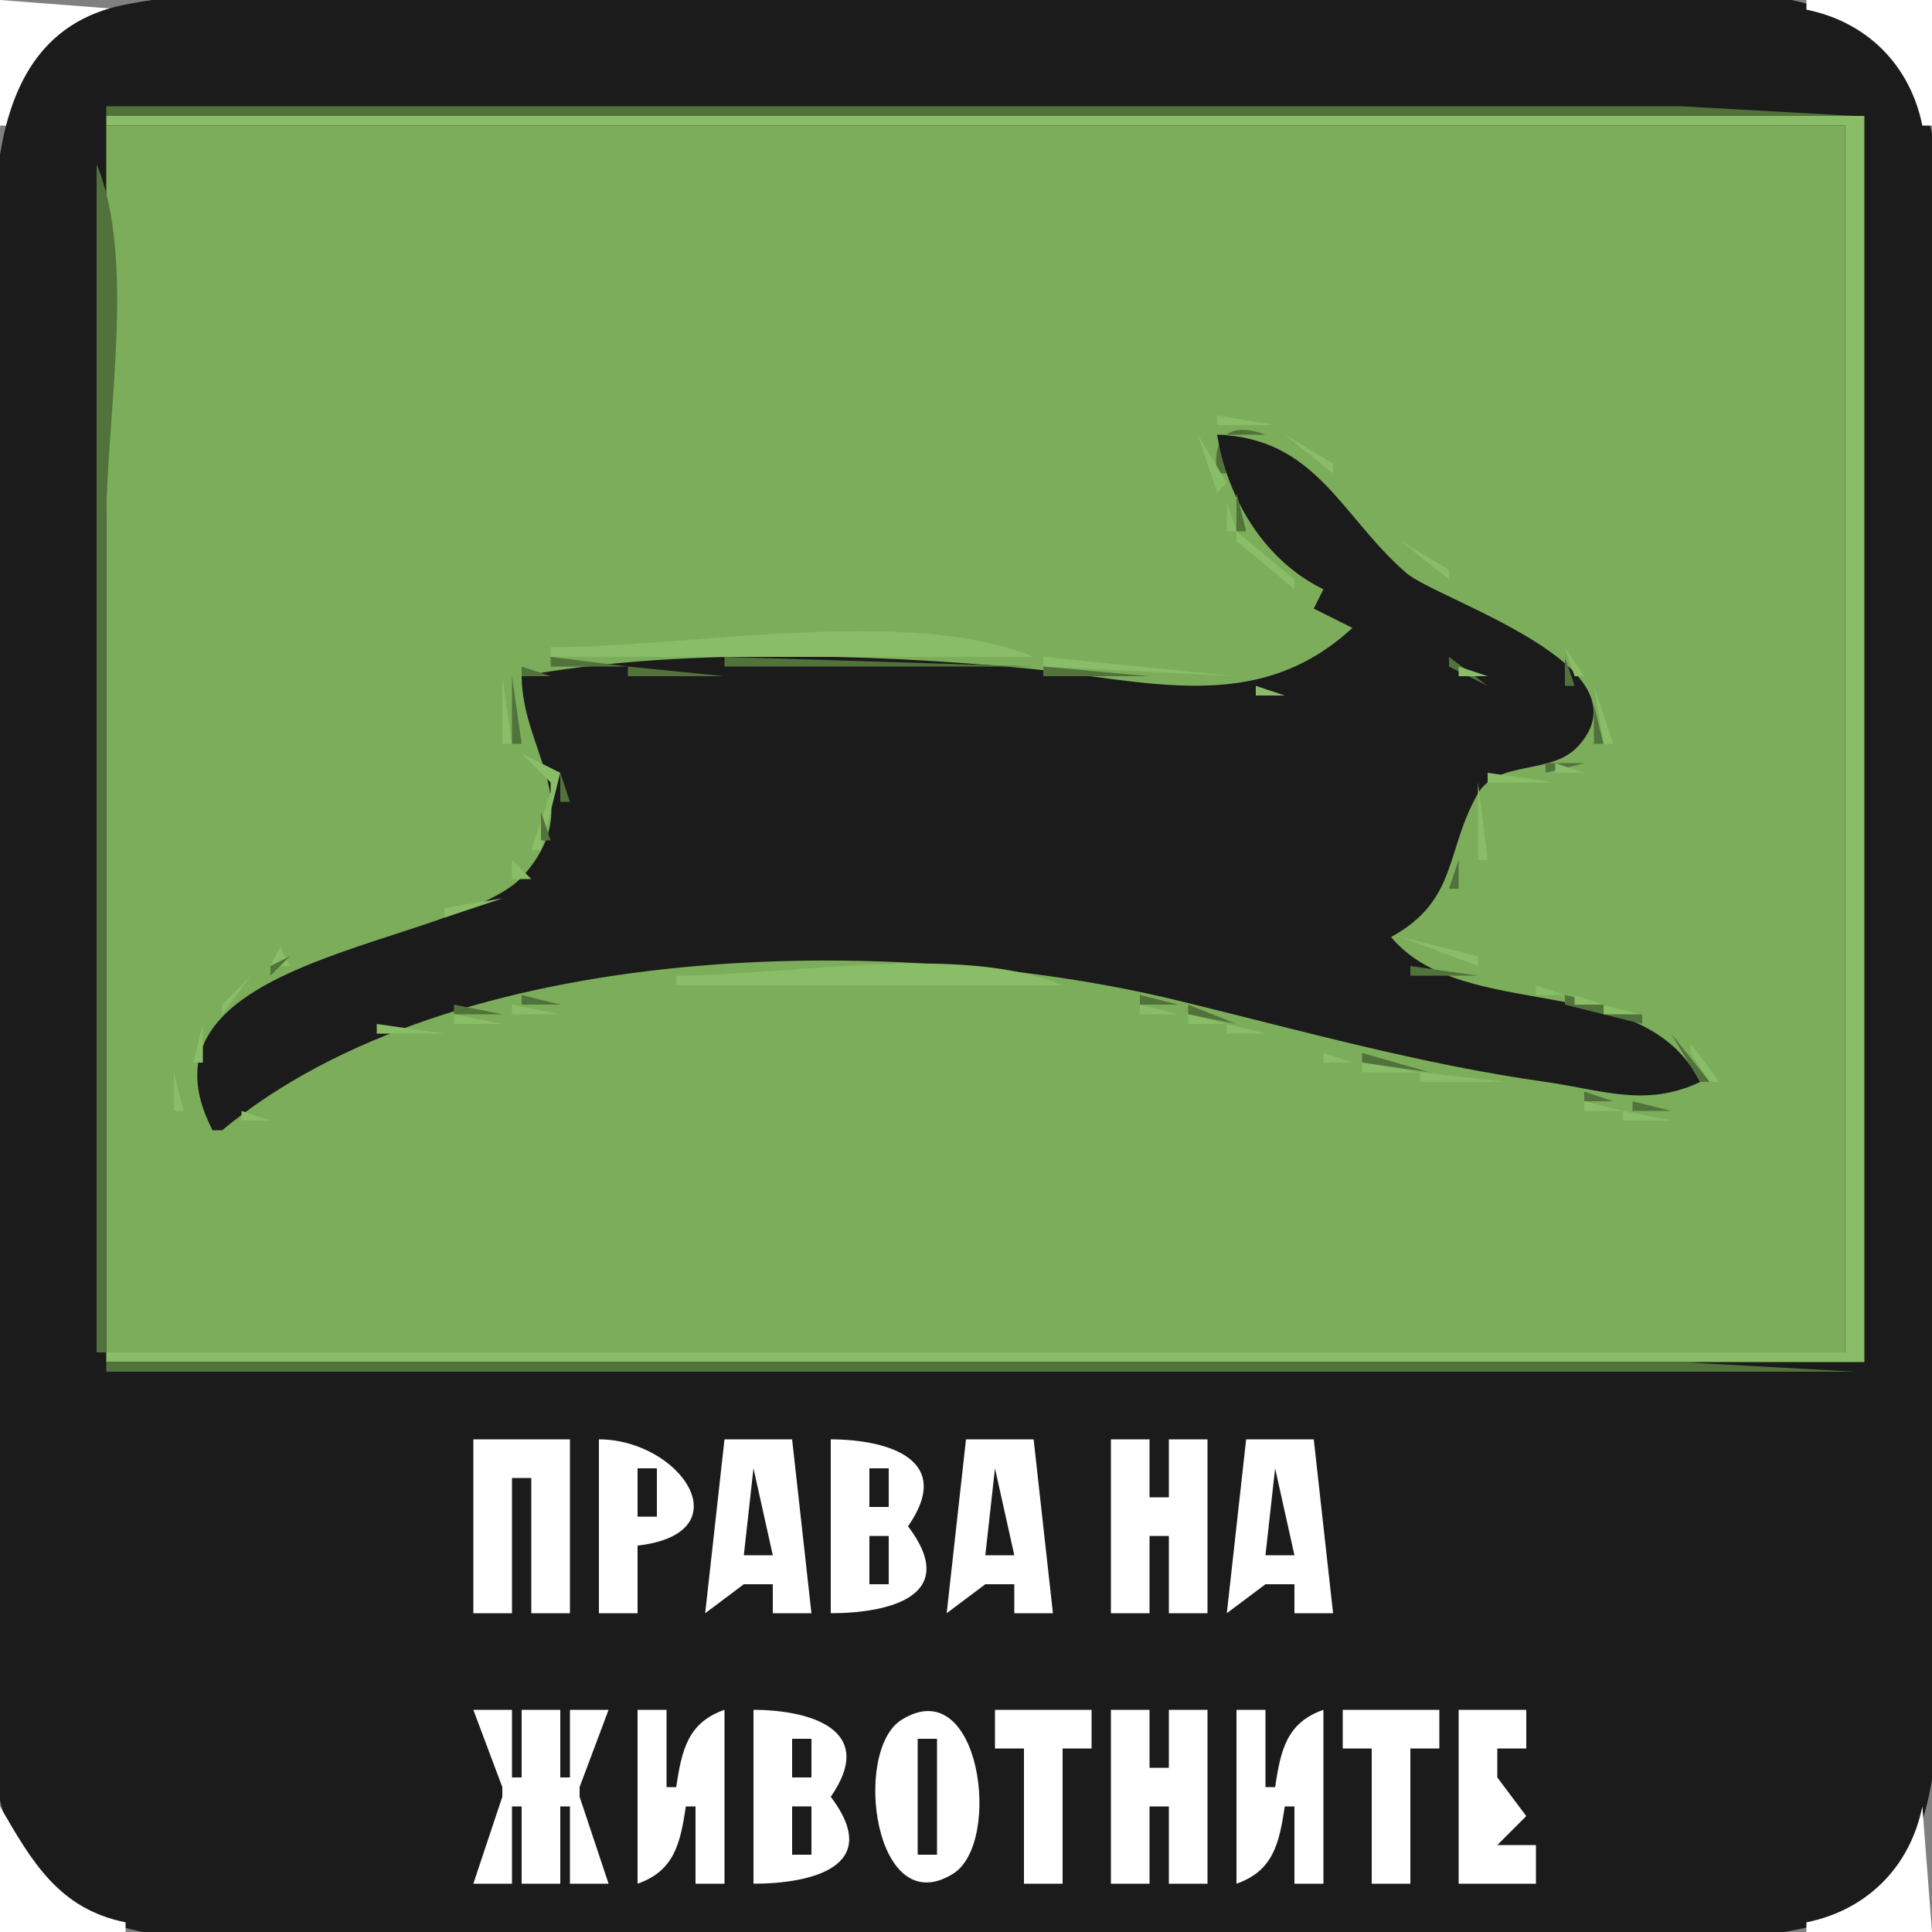 <?xml version="1.0" standalone="yes"?>
<svg xmlns="http://www.w3.org/2000/svg" width="200" height="200">
<rect width="100%" height="100%" fill="#808080" stroke="none"/>
<path style="fill:#ffffff; stroke:none;" d="M0 0L0 13L1 13C2.264 6.735 6.735 2.264 13 1L0 0z"/>
<path style="fill:#1b1b1b; stroke:none;" d="M13 0.468C-4.891 3.937 0 28.671 0 42L0 150C0 161.762 -4.013 182.822 2.728 192.985C10.623 204.888 35.66 200 48 200L142 200C156.407 200 173.98 202.723 188 199.316C204.82 195.227 200 170.895 200 158L200 48C200 36.588 204.018 15.503 196.57 6.044C188.043 -4.787 163.272 0 151 0L59 0C44.324 0 27.414 -2.326 13 0.468z"/>
<path style="fill:#ffffff; stroke:none;" d="M187 0L187 1C193.265 2.264 197.736 6.735 199 13L200 13L200 0L187 0z"/>
<path style="fill:#52723c; stroke:none;" d="M11 11L11 12L192 12L174 11L138 11L11 11z"/>
<path style="fill:#7cad5b; stroke:none;" d="M192 11L193 12L192 11z"/>
<path style="fill:#8abd67; stroke:none;" d="M11 12L11 13L191 13L191 140L11 140L11 141L193 141L193 12L11 12z"/>
<path style="fill:#7cad5b; stroke:none;" d="M11 13L11 140L191 140L191 13L11 13z"/>
<path style="fill:#52723c; stroke:none;" d="M10 17L10 140L11 140L11 54C11 43.366 14.108 26.789 10 17z"/>
<path style="fill:#8abd67; stroke:none;" d="M126 43L126 44L132 44L126 43z"/>
<path style="fill:#52723c; stroke:none;" d="M126 49L127 49L126 45L131 45C127.312 43.599 125.418 45.194 126 49z"/>
<path style="fill:#8abd67; stroke:none;" d="M124 45L126 51L127 50L124 45z"/>
<path style="fill:#1b1b1b; stroke:none;" d="M126 45C127.049 51.614 130.889 58.037 137 61L136 63L140 65C130.048 74.201 118.654 70.374 106 69.17C90.127 67.659 69.512 67.12 54 70C54.094 77.936 60.745 83.12 54.232 90.586C47.734 98.034 12.635 98.825 22 117L23 117C46.868 97.183 92.437 96.384 122 103.59C134.744 106.697 146.97 110.153 160 112.001C165.857 112.831 170.397 114.681 176 112C170.13 100.258 151.498 106.003 144 97C150.911 93.221 149.611 88.135 152.938 82.238C155.003 78.576 160.562 80.327 163.381 77.232C171.007 68.863 148.838 62.148 145.546 59.287C138.838 53.459 136.255 45.332 126 45z"/>
<path style="fill:#8abd67; stroke:none;" d="M133 45L138 49L138 48L133 45z"/>
<path style="fill:#52723c; stroke:none;" d="M133 46L134 47L133 46M134 47L135 48L134 47z"/>
<path style="fill:#7cad5b; stroke:none;" d="M125 48L126 49L125 48z"/>
<path style="fill:#52723c; stroke:none;" d="M135 48L136 49L135 48z"/>
<path style="fill:#7cad5b; stroke:none;" d="M136 48L137 49L136 48z"/>
<path style="fill:#52723c; stroke:none;" d="M138 50L141 53L138 50z"/>
<path style="fill:#8abd67; stroke:none;" d="M139 50L140 51L139 50z"/>
<path style="fill:#52723c; stroke:none;" d="M128 51L128 55L129 55L128 51z"/>
<path style="fill:#8abd67; stroke:none;" d="M140 51L141 52L140 51M127 52L127 55L128 55L127 52M142 52L144 55L142 52z"/>
<path style="fill:#52723c; stroke:none;" d="M141 54L142 55L141 54z"/>
<path style="fill:#7cad5b; stroke:none;" d="M142 54L143 55L142 54z"/>
<path style="fill:#8abd67; stroke:none;" d="M128 55L128 56L134 61L134 60L128 55z"/>
<path style="fill:#52723c; stroke:none;" d="M130 55L131 56L130 55M131 56L133 59L131 56z"/>
<path style="fill:#8abd67; stroke:none;" d="M145 56L150 60L150 59L145 56z"/>
<path style="fill:#52723c; stroke:none;" d="M144 57L145 58L144 57z"/>
<path style="fill:#7cad5b; stroke:none;" d="M131 58L132 59L131 58M144 58L146 60L144 58z"/>
<path style="fill:#52723c; stroke:none;" d="M133 59L134 60L133 59M144 59L145 60L144 59M136 61L137 62L136 61M150 61L151 62L150 61z"/>
<path style="fill:#8abd67; stroke:none;" d="M151 61L152 62L151 61M135 62L136 63L135 62M154.667 62.333L155.333 62.667L154.667 62.333z"/>
<path style="fill:#52723c; stroke:none;" d="M136.667 63.333L137.333 63.667L136.667 63.333M154.667 63.333L155.333 63.667L154.667 63.333z"/>
<path style="fill:#8abd67; stroke:none;" d="M157 63L158 64L157 63M136 64L137 65L136 64z"/>
<path style="fill:#52723c; stroke:none;" d="M138 64L139 65L138 64z"/>
<path style="fill:#8abd67; stroke:none;" d="M159 64L160 65L159 64z"/>
<path style="fill:#52723c; stroke:none;" d="M139 65L140 66L139 65z"/>
<path style="fill:#8abd67; stroke:none;" d="M136 66L135 69L136 66z"/>
<path style="fill:#52723c; stroke:none;" d="M137 66L138 67L137 66M159 66L161 68L159 66z"/>
<path style="fill:#8abd67; stroke:none;" d="M160 66L161 67L160 66M57 67L57 68L107 68C94.252 62.651 70.856 67.038 57 67z"/>
<path style="fill:#7cad5b; stroke:none;" d="M137 67L138 68L137 67z"/>
<path style="fill:#8abd67; stroke:none;" d="M162 67L163 70L164 70L162 67M54.667 68.333L55.333 68.667L54.667 68.333z"/>
<path style="fill:#52723c; stroke:none;" d="M57 68L57 69L65 69L57 68M75 68L75 69L107 69L75 68z"/>
<path style="fill:#8abd67; stroke:none;" d="M108 68L108 69L128 70L108 68z"/>
<path style="fill:#52723c; stroke:none;" d="M136 68L137 69L136 68M150 68L150 69L154 71L150 68M162 68L162 71L163 71L162 68M54 69L54 70L57 70L54 69M65 69L65 70L75 70L65 69M108 69L108 70L119 70L108 69z"/>
<path style="fill:#7cad5b; stroke:none;" d="M119 69L120 70L119 69z"/>
<path style="fill:#8abd67; stroke:none;" d="M133 69L134 70L133 69z"/>
<path style="fill:#52723c; stroke:none;" d="M135 69L136 70L135 69z"/>
<path style="fill:#7cad5b; stroke:none;" d="M150 69L154 71L150 69z"/>
<path style="fill:#8abd67; stroke:none;" d="M151 69L151 70L154 70L151 69M52 70L52 77L53 77L52 70z"/>
<path style="fill:#52723c; stroke:none;" d="M53 70L53 77L54 77L53 70M134 70L135 71L134 70M150 70L151 71L150 70z"/>
<path style="fill:#8abd67; stroke:none;" d="M130 71L130 72L133 72L130 71z"/>
<path style="fill:#52723c; stroke:none;" d="M151 71L152 72L151 71z"/>
<path style="fill:#8abd67; stroke:none;" d="M165 71L166 77L167 77L165 71z"/>
<path style="fill:#52723c; stroke:none;" d="M165 73L165 77L166 77L165 73M164 77L165 78L164 77z"/>
<path style="fill:#8abd67; stroke:none;" d="M54 78L57 81L57 82L55 88L56 88L58 80L54 78z"/>
<path style="fill:#7cad5b; stroke:none;" d="M55 78L57 80L55 78z"/>
<path style="fill:#52723c; stroke:none;" d="M56 78L57 79L56 78M160 79L160 80L164 79L160 79z"/>
<path style="fill:#8abd67; stroke:none;" d="M165 78L166 79L165 78z"/>
<path style="fill:#52723c; stroke:none;" d="M57 79L58 80L57 79M154 79L155 80L154 79z"/>
<path style="fill:#8abd67; stroke:none;" d="M161 79L161 80L164 80L161 79z"/>
<path style="fill:#52723c; stroke:none;" d="M58 80L58 83L59 83L58 80z"/>
<path style="fill:#7cad5b; stroke:none;" d="M153 80L154 81L153 80z"/>
<path style="fill:#8abd67; stroke:none;" d="M154 80L154 81L161 81L154 80M153 81L153 89L154 89L153 81z"/>
<path style="fill:#7cad5b; stroke:none;" d="M56 83L57 84L56 83z"/>
<path style="fill:#52723c; stroke:none;" d="M57 83L58 84L57 83M56 84L56 87L57 87L56 84z"/>
<path style="fill:#7cad5b; stroke:none;" d="M56 87L57 88L56 87z"/>
<path style="fill:#52723c; stroke:none;" d="M55 88L56 89L55 88z"/>
<path style="fill:#8abd67; stroke:none;" d="M53 89L53 91L55 91L53 89z"/>
<path style="fill:#52723c; stroke:none;" d="M151 89L150 92L151 92L151 89z"/>
<path style="fill:#8abd67; stroke:none;" d="M151.333 90.667L151.667 91.333L151.333 90.667M46 94L46 95L52 93L46 94z"/>
<path style="fill:#52723c; stroke:none;" d="M52 92L53 93L52 92M49 93L50 94L49 93z"/>
<path style="fill:#8abd67; stroke:none;" d="M149.667 93.333L150.333 93.667L149.667 93.333z"/>
<path style="fill:#7cad5b; stroke:none;" d="M47 94L48 95L47 94z"/>
<path style="fill:#52723c; stroke:none;" d="M48 94L49 95L48 94M148 94L149 95L148 94z"/>
<path style="fill:#8abd67; stroke:none;" d="M44 95L45 96L44 95z"/>
<path style="fill:#52723c; stroke:none;" d="M47 95L48 96L47 95z"/>
<path style="fill:#8abd67; stroke:none;" d="M148 95L149 96L148 95z"/>
<path style="fill:#52723c; stroke:none;" d="M145 96L144 98L145 96z"/>
<path style="fill:#8abd67; stroke:none;" d="M146 96L147 97L146 96M31 97L32 98L31 97z"/>
<path style="fill:#52723c; stroke:none;" d="M32 97L33 98L32 97z"/>
<path style="fill:#8abd67; stroke:none;" d="M145 97L153 100L153 99L145 97M29 98L28 100L30 100L29 98z"/>
<path style="fill:#7cad5b; stroke:none;" d="M144 98L145 99L144 98z"/>
<path style="fill:#52723c; stroke:none;" d="M30 99L28 100L28 101L30 99M145 99L146 100L145 99M146 100L146 101L153 101L146 100z"/>
<path style="fill:#8abd67; stroke:none;" d="M154 100L155 101L154 100M26 101L23 104L23 105L26 101z"/>
<path style="fill:#52723c; stroke:none;" d="M27.333 101.667L27.667 102.333L27.333 101.667z"/>
<path style="fill:#8abd67; stroke:none;" d="M70 101L70 102L110 102C99.488 97.589 81.434 101 70 101z"/>
<path style="fill:#52723c; stroke:none;" d="M110 101L111 102L110 101M153 101L154 102L153 101M58 102L59 103L58 102M117 102L118 103L117 102z"/>
<path style="fill:#8abd67; stroke:none;" d="M159 102L159 103L162 103L159 102z"/>
<path style="fill:#52723c; stroke:none;" d="M26 103L27 104L26 103M52 103L53 104L52 103z"/>
<path style="fill:#7cad5b; stroke:none;" d="M53 103L54 104L53 103z"/>
<path style="fill:#52723c; stroke:none;" d="M54 103L54 104L58 104L54 103z"/>
<path style="fill:#8abd67; stroke:none;" d="M59 103L60 104L59 103M116 103L117 104L116 103z"/>
<path style="fill:#52723c; stroke:none;" d="M118 103L118 104L122 104L118 103M162 103L162 104L170 106L170 105L162 103z"/>
<path style="fill:#8abd67; stroke:none;" d="M163 103L163 104L166 104L163 103z"/>
<path style="fill:#7cad5b; stroke:none;" d="M24 104L25 105L24 104z"/>
<path style="fill:#52723c; stroke:none;" d="M25 104L26 105L25 104M47 104L47 105L52 105L47 104z"/>
<path style="fill:#8abd67; stroke:none;" d="M53 104L53 105L58 105L53 104M118 104L118 105L122 105L118 104z"/>
<path style="fill:#52723c; stroke:none;" d="M123 104L123 105L128 106L123 104z"/>
<path style="fill:#8abd67; stroke:none;" d="M166 104L166 105L170 105L166 104z"/>
<path style="fill:#52723c; stroke:none;" d="M24 105L25 106L24 105z"/>
<path style="fill:#8abd67; stroke:none;" d="M47 105L47 106L52 106L47 105M123 105L123 106L127 106L123 105M171.667 105.333L172.333 105.667L171.667 105.333M21 106L20 110L21 110L21 106z"/>
<path style="fill:#52723c; stroke:none;" d="M38 106L39 107L38 106z"/>
<path style="fill:#8abd67; stroke:none;" d="M39 106L39 107L46 107L39 106M127 106L127 107L131 107L127 106z"/>
<path style="fill:#52723c; stroke:none;" d="M131 106L132 107L131 106M170 106L171 107L170 106M173 107L176 112L177 112L173 107z"/>
<path style="fill:#8abd67; stroke:none;" d="M174 107L175 108L174 107z"/>
<path style="fill:#52723c; stroke:none;" d="M21 108L20 111L21 108z"/>
<path style="fill:#8abd67; stroke:none;" d="M35 108L36 109L35 108M135 108L136 109L135 108z"/>
<path style="fill:#52723c; stroke:none;" d="M137.667 108.333L138.333 108.667L137.667 108.333z"/>
<path style="fill:#7cad5b; stroke:none;" d="M139 108L140 109L139 108z"/>
<path style="fill:#52723c; stroke:none;" d="M140 108L141 109L140 108z"/>
<path style="fill:#8abd67; stroke:none;" d="M175 108L175 109L177 112L178 112L175 108z"/>
<path style="fill:#52723c; stroke:none;" d="M31 109L29 112L31 109z"/>
<path style="fill:#7cad5b; stroke:none;" d="M32 109L33 110L32 109z"/>
<path style="fill:#8abd67; stroke:none;" d="M33 109L34 110L33 109M137 109L137 110L140 110L137 109z"/>
<path style="fill:#52723c; stroke:none;" d="M141 109L141 110L148 111L141 109z"/>
<path style="fill:#7cad5b; stroke:none;" d="M176 109L177 110L176 109z"/>
<path style="fill:#8abd67; stroke:none;" d="M31.667 110.333L32.333 110.667L31.667 110.333M141 110L141 111L147 111L141 110M18 111L18 115L19 115L18 111M30 111L31 112L30 111M147 111L147 112L156 112L147 111z"/>
<path style="fill:#52723c; stroke:none;" d="M156 111L157 112L156 111z"/>
<path style="fill:#8abd67; stroke:none;" d="M29.333 112.667L29.667 113.333L29.333 112.667M162.333 112.667L162.667 113.333L162.333 112.667z"/>
<path style="fill:#52723c; stroke:none;" d="M163 112L164 113L163 112M164 113L164 114L167 114L164 113z"/>
<path style="fill:#7cad5b; stroke:none;" d="M167 113L169 115L167 113z"/>
<path style="fill:#52723c; stroke:none;" d="M173 113L174 114L173 113M23 117L28 115L23 117z"/>
<path style="fill:#8abd67; stroke:none;" d="M164 114L164 115L168 115L164 114z"/>
<path style="fill:#52723c; stroke:none;" d="M169 114L169 115L173 115L169 114z"/>
<path style="fill:#8abd67; stroke:none;" d="M174 114L175 115L174 114z"/>
<path style="fill:#52723c; stroke:none;" d="M20 115L22 117L20 115z"/>
<path style="fill:#8abd67; stroke:none;" d="M25 115L25 116L28 116L25 115M168 115L168 116L173 116L168 115M20 116L21 117L20 116M24 116L25 117L24 116z"/>
<path style="fill:#52723c; stroke:none;" d="M11 141L11 142L192 142L174 141L138 141L11 141z"/>
<path style="fill:#7cad5b; stroke:none;" d="M192 141L193 142L192 141z"/>
<path style="fill:#ffffff; stroke:none;" d="M49 149L49 167L53 167L53 153L55 153L55 167L59 167L59 149L49 149M62 149L62 167L66 167L66 160C77.018 158.732 70.503 149.03 62 149M75 149L73 167L77 164L80 164L80 167L84 167L82 149L75 149M86 149L86 167C91.965 166.995 99.491 165.257 94 158C98.825 151.066 91.915 149.021 86 149M100 149L98 167L102 164L105 164L105 167L109 167L107 149L100 149M115 149L115 167L119 167L119 159L121 159L121 167L125 167L125 149L121 149L121 155L119 155L119 149L115 149M129 149L127 167L131 164L134 164L134 167L138 167L136 149L129 149z"/>
<path style="fill:#1b1b1b; stroke:none;" d="M66 152L66 157L68 157L68 152L66 152M78 152L77 161L80 161L78 152M90 152L90 156L92 156L92 152L90 152M103 152L102 161L105 161L103 152M132 152L131 161L134 161L132 152M90 159L90 164L92 164L92 159L90 159z"/>
<path style="fill:#ffffff; stroke:none;" d="M49 177L52 185L52 186L49 195L53 195L53 187L54 187L54 195L58 195L58 187L59 187L59 195L63 195L60 186L60 185L63 177L59 177L59 184L58 184L58 177L54 177L54 184L53 184L53 177L49 177M66 177L66 195C69.822 193.67 70.426 190.8 71 187L72 187L72 195L75 195L75 177C71.178 178.33 70.574 181.2 70 185L69 185L69 177L66 177M78 177L78 195C83.965 194.995 91.491 193.257 86 186C90.825 179.066 83.915 177.021 78 177M93.318 178.043C88.195 181.256 90.528 199.071 98.682 193.957C103.805 190.744 101.472 172.929 93.318 178.043M103 177L103 181L106 181L106 195L110 195L110 181L113 181L113 177L103 177M115 177L115 195L119 195L119 187L121 187L121 195L125 195L125 177L121 177L121 183L119 183L119 177L115 177M128 177L128 195C131.822 193.67 132.426 190.8 133 187L134 187L134 195L137 195L137 177C133.178 178.33 132.574 181.2 132 185L131 185L131 177L128 177M139 177L139 181L142 181L142 195L146 195L146 181L149 181L149 177L139 177M151 177L151 195L159 195L159 191L155 191L158 188L155 184L155 181L158 181L158 177L151 177z"/>
<path style="fill:#1b1b1b; stroke:none;" d="M82 180L82 184L84 184L84 180L82 180M95 180L95 192L97 192L97 180L95 180z"/>
<path style="fill:#ffffff; stroke:none;" d="M0 187L0 200L13 200L13 199C6.076 197.603 3.287 192.69 0 187z"/>
<path style="fill:#1b1b1b; stroke:none;" d="M82 187L82 192L84 192L84 187L82 187z"/>
<path style="fill:#ffffff; stroke:none;" d="M199 187C197.736 193.265 193.265 197.736 187 199L187 200L200 200L199 187z"/>
</svg>
